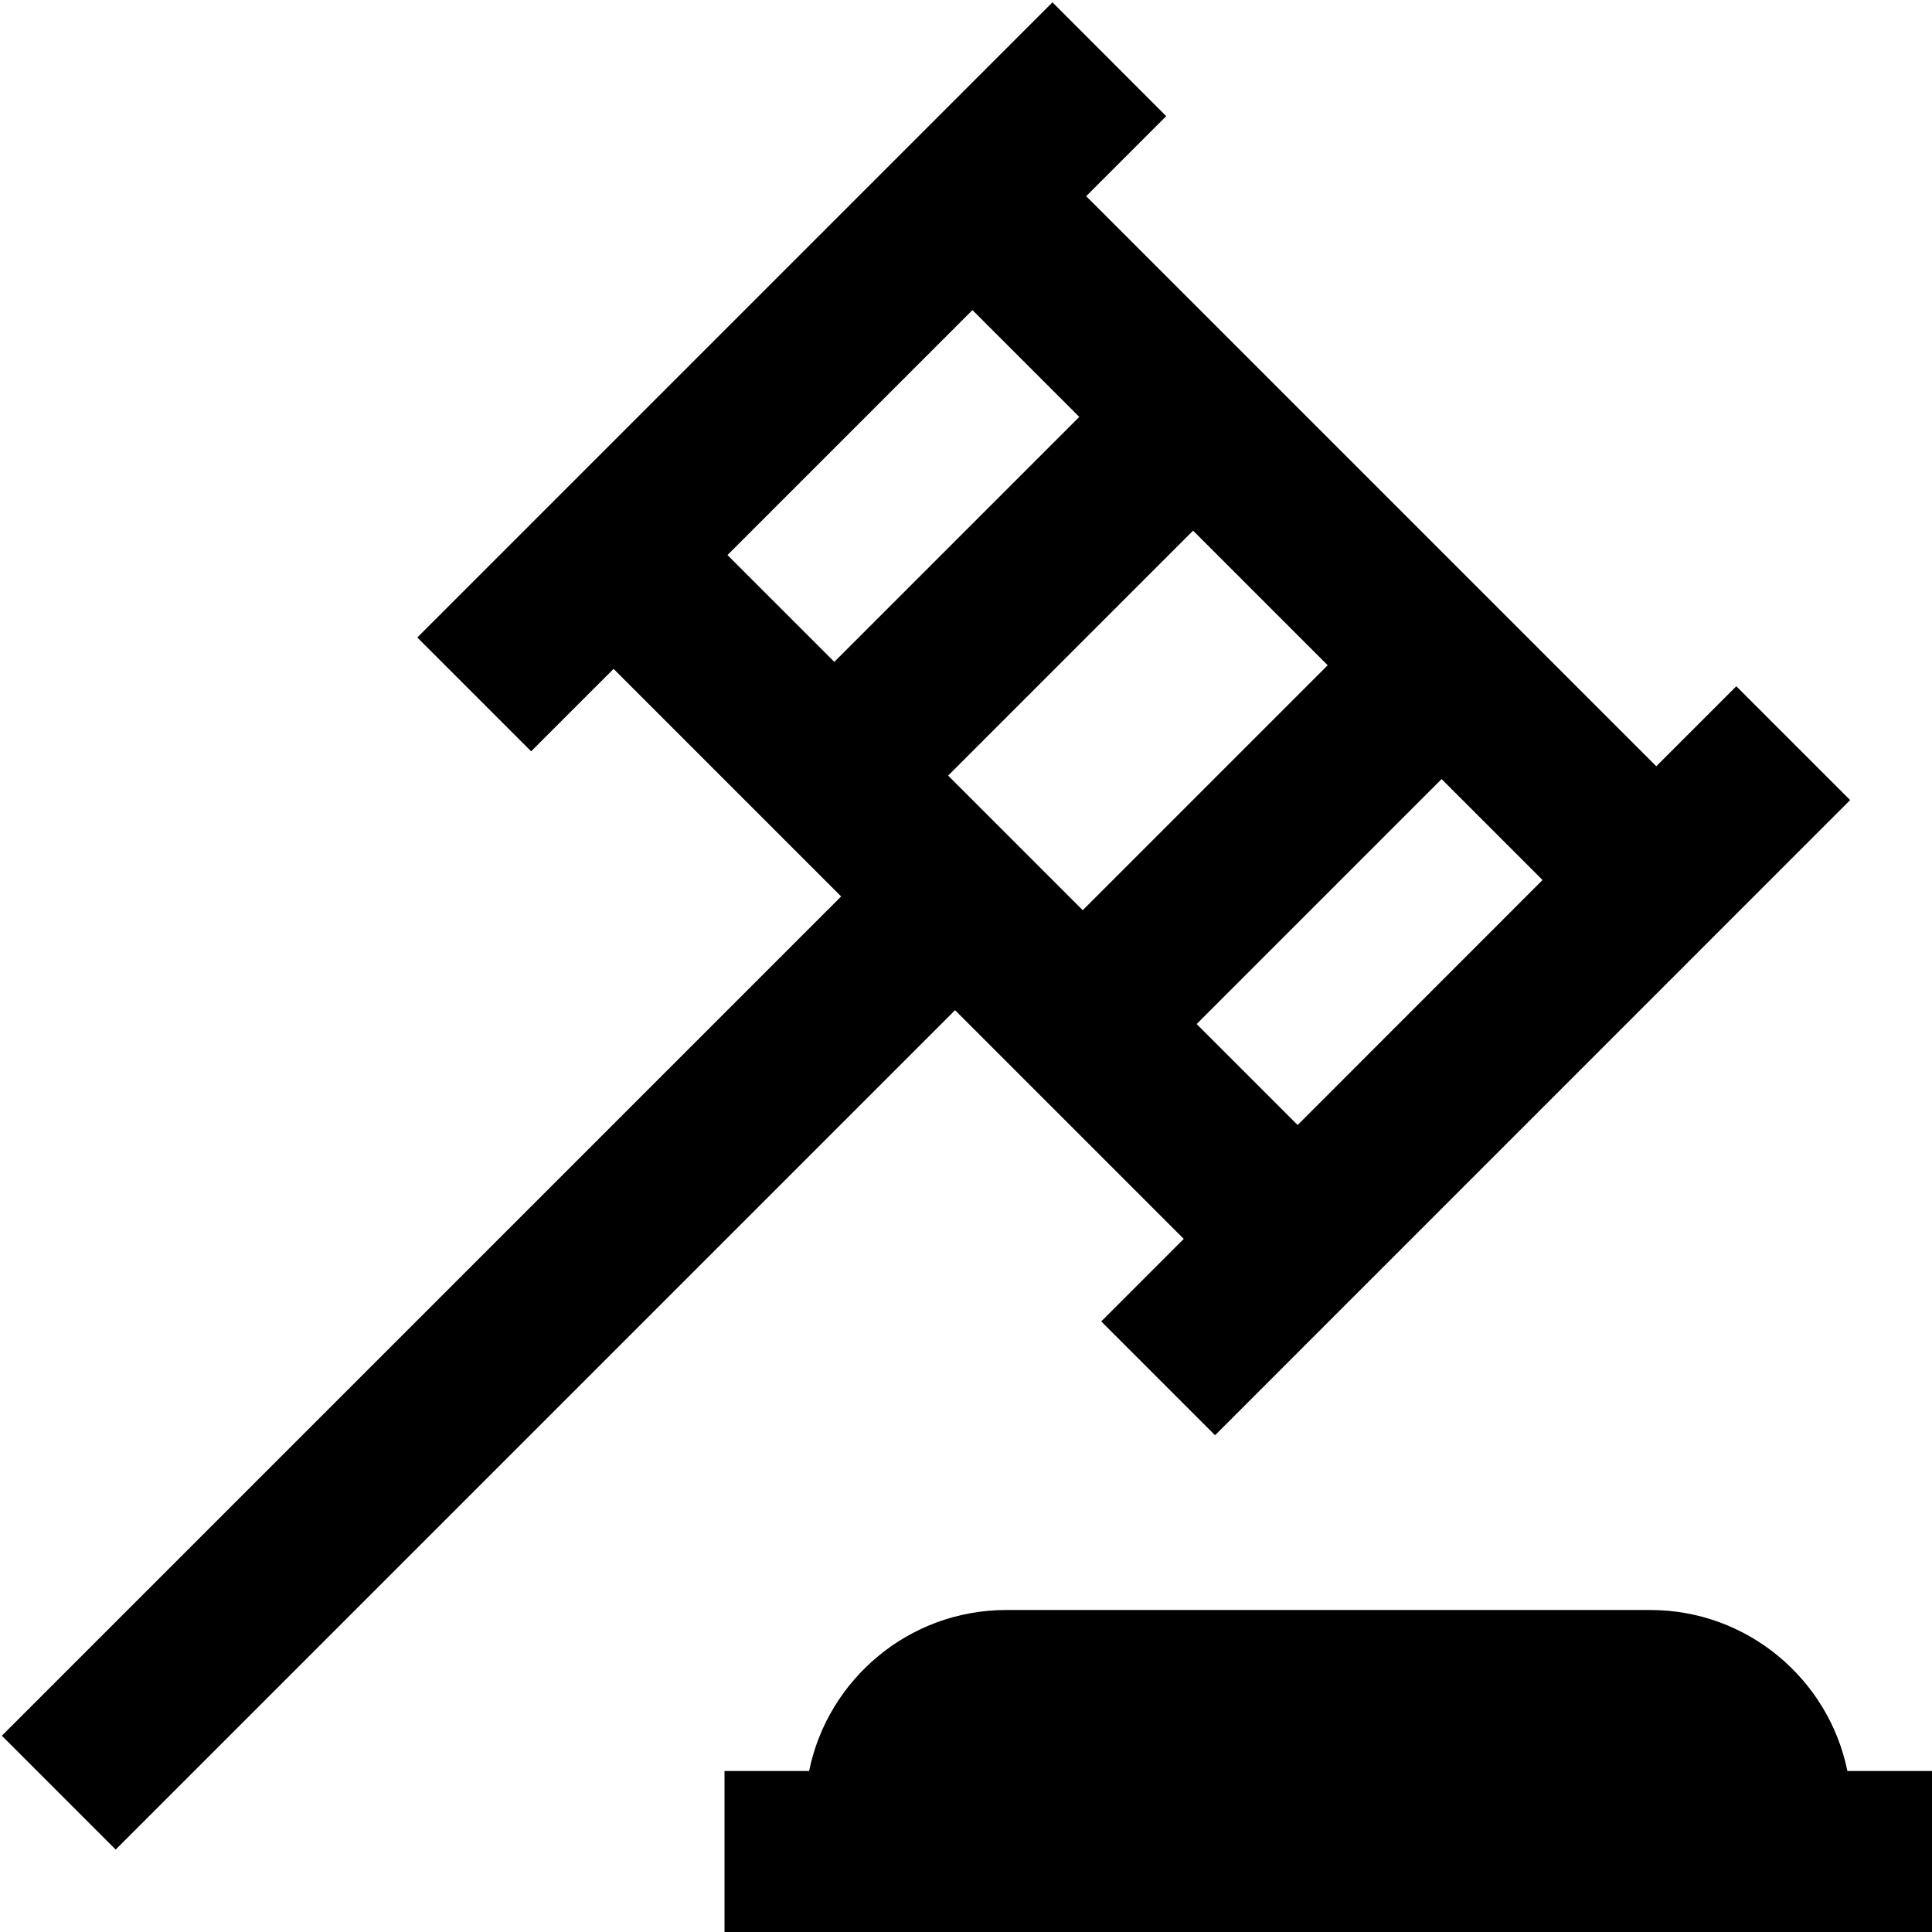 <?xml version="1.0" encoding="UTF-8"?>
<svg xmlns="http://www.w3.org/2000/svg" id="Layer_1" data-name="Layer 1" viewBox="0 0 24 24">
  <path d="m14.705,15.39l-1.025,1.025,1.414,1.414,7.889-7.89-1.414-1.414-.994.994-7.082-7.082.994-.994L13.074.029l-7.89,7.89,1.414,1.414,1.024-1.024,2.827,2.827L.023,21.562l1.414,1.414,10.427-10.427,2.841,2.841Zm-2.927-5.755l3.043-3.043,1.672,1.672-3.043,3.043-1.672-1.672Zm4.341,4.34l-1.254-1.254,3.043-3.043,1.254,1.254-3.042,3.043ZM12.08,3.852l1.327,1.327-3.043,3.043-1.327-1.327,3.043-3.043Zm11.92,18.148v2h-15v-2h1.051c.232-1.14,1.242-2,2.449-2h8c1.208,0,2.217.86,2.449,2h1.051Z"/>
</svg>
